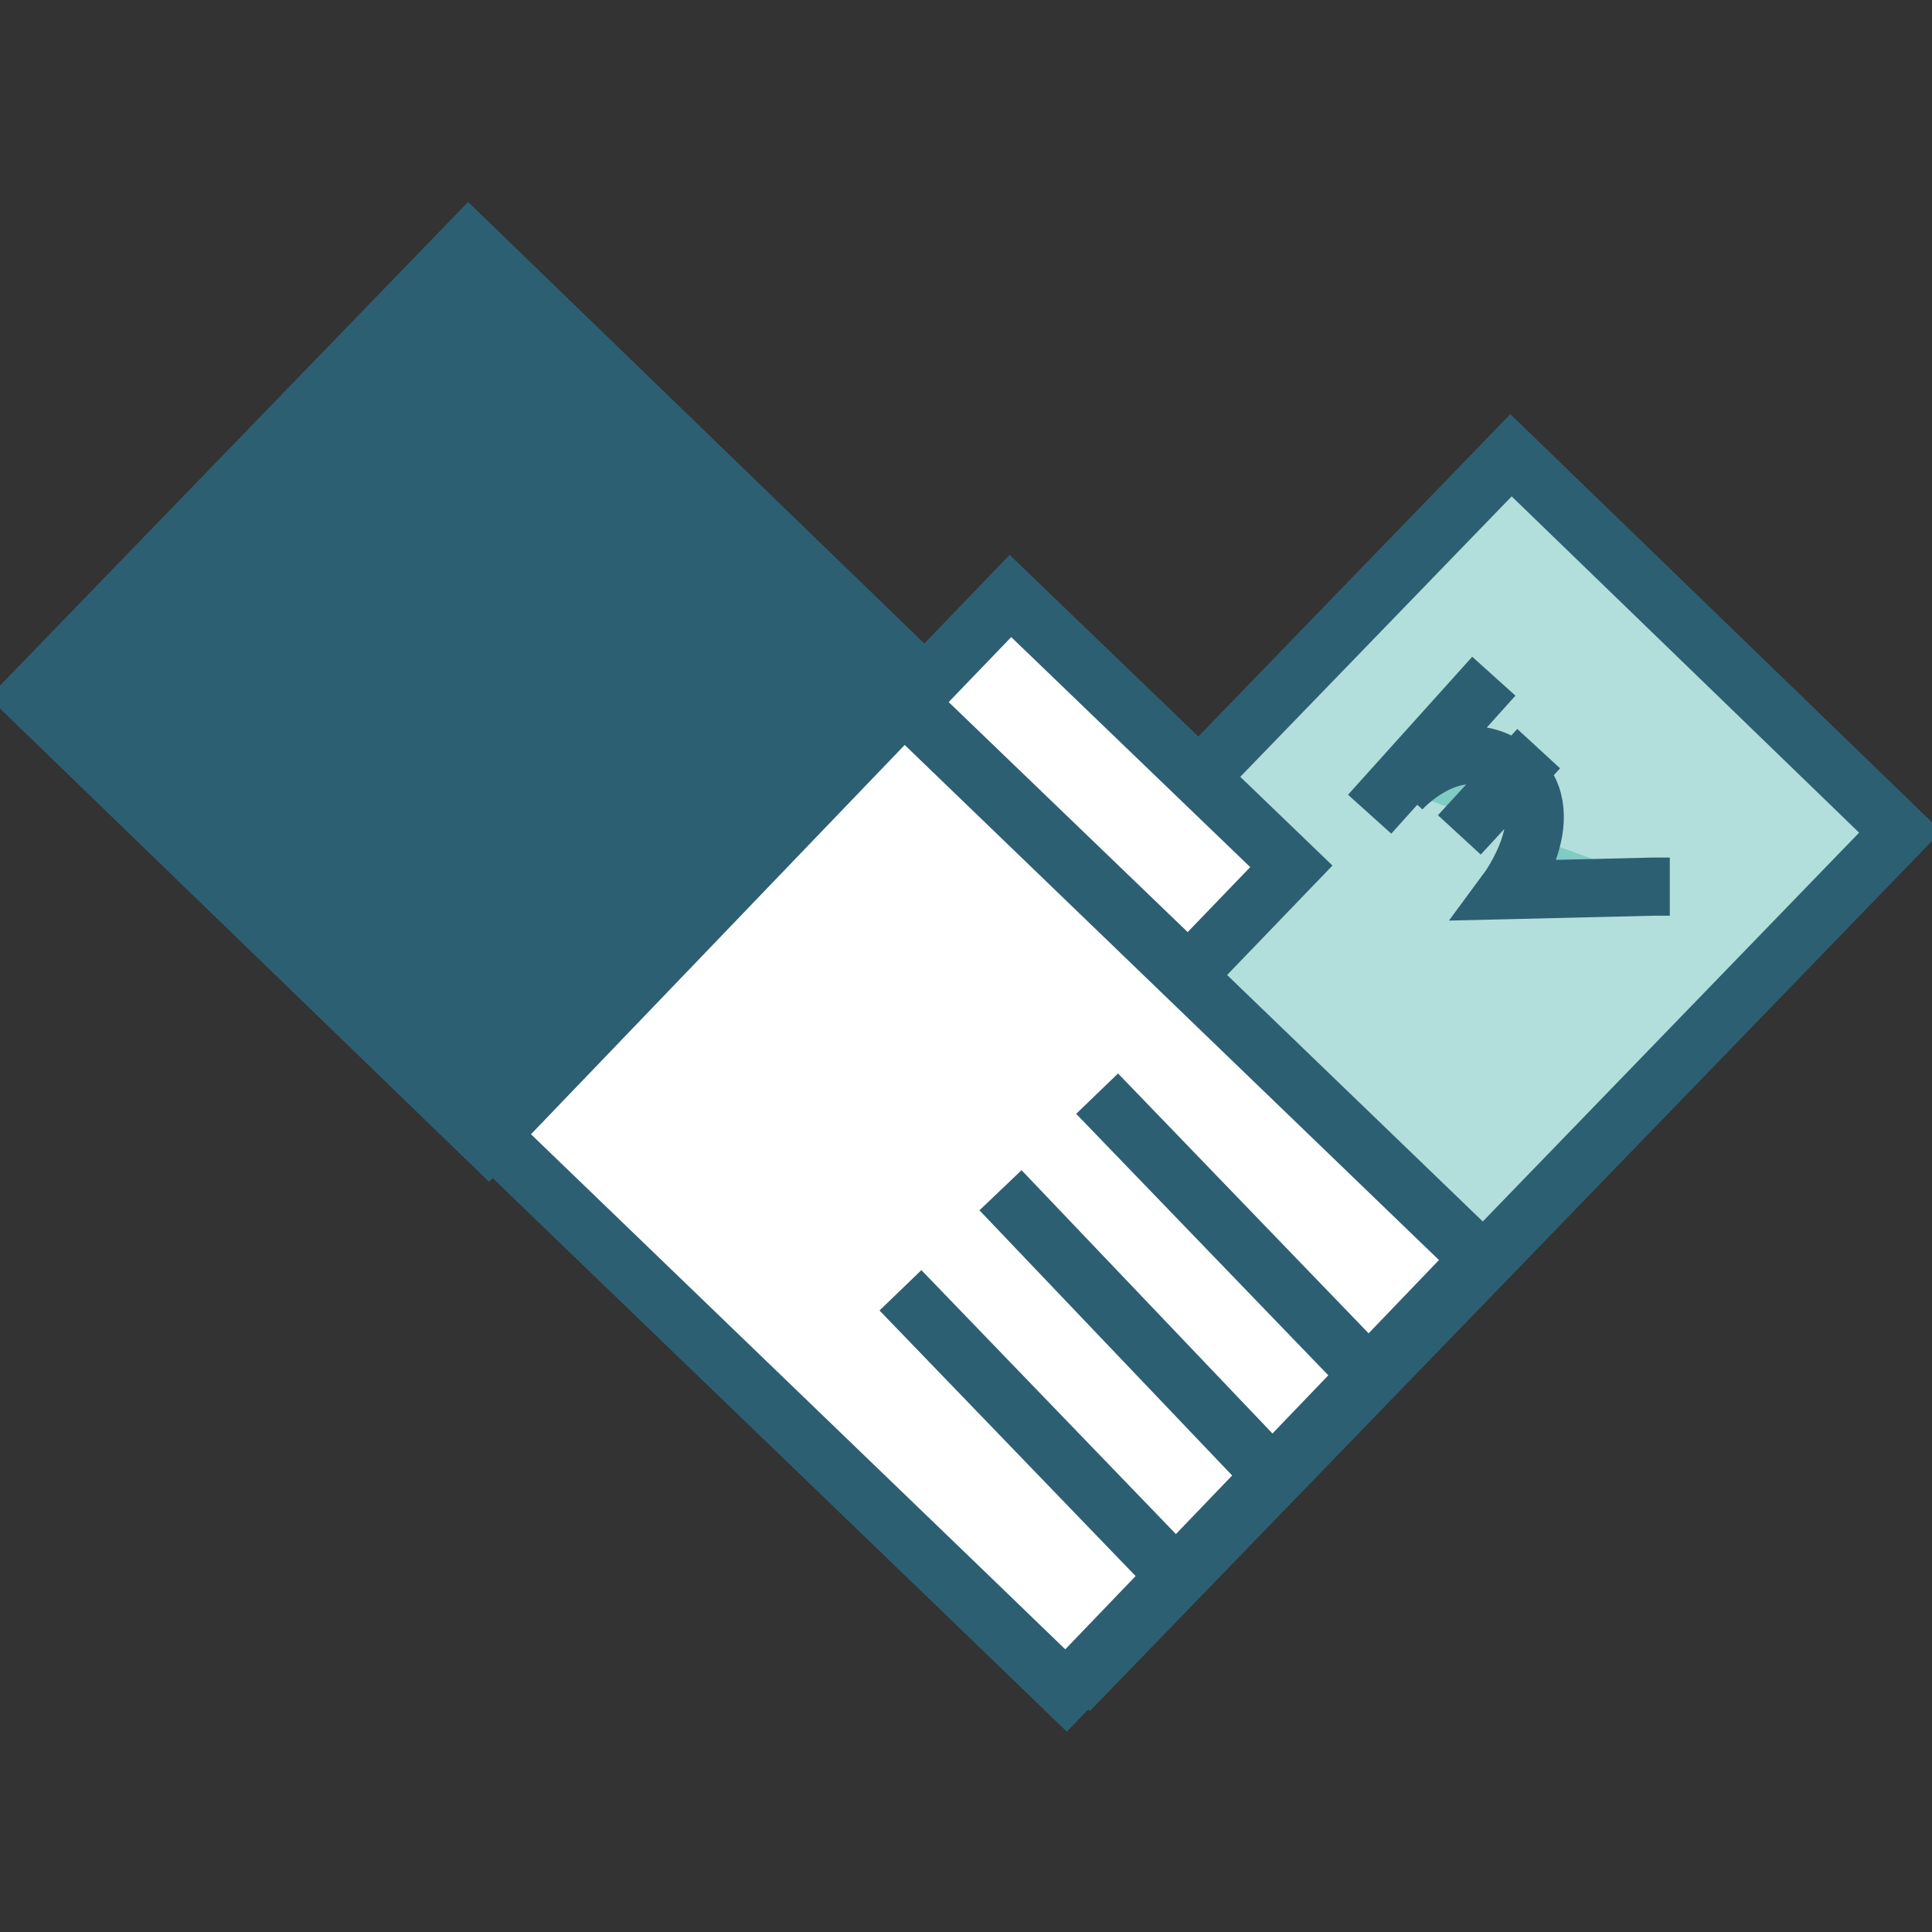 <svg viewBox="0 0 56 56" xmlns="http://www.w3.org/2000/svg"><rect x="0" y="0" width="56" height="56" fill="#333333" stroke="none"/><g stroke="#2d5f73" stroke-miterlimit="10" stroke-width="1.686"><path d="m20.29 37.485 23.507-24.289 11.282 10.92-23.508 24.288z" fill="#b2dfdb"/><path d="m40.6 22.9s1.6-1.8 3.2-.6-.1 3.5-.1 3.5l4.2-.1h.5m-6.1-1.5 2.3-2.5m-4.9 1.9 3.6-4" fill="#80cbc4"/><path d="m.86 20.196 12.728-13.15 13.294 12.867-12.727 13.15z" fill="#2d5f73"/><path d="m28 46.2-13.8-13.3 12-12.5 16.7 16.1-12 12.5zm-1.694-25.827 2.982-3.098 8.142 7.836-2.982 3.098z" fill="#fff"/><path d="m39.9 40.1-8.1-8.4m5.3 11.3-8.1-8.5m5.2 11.3-8.1-8.4" fill="#80cbc4"/></g></svg>